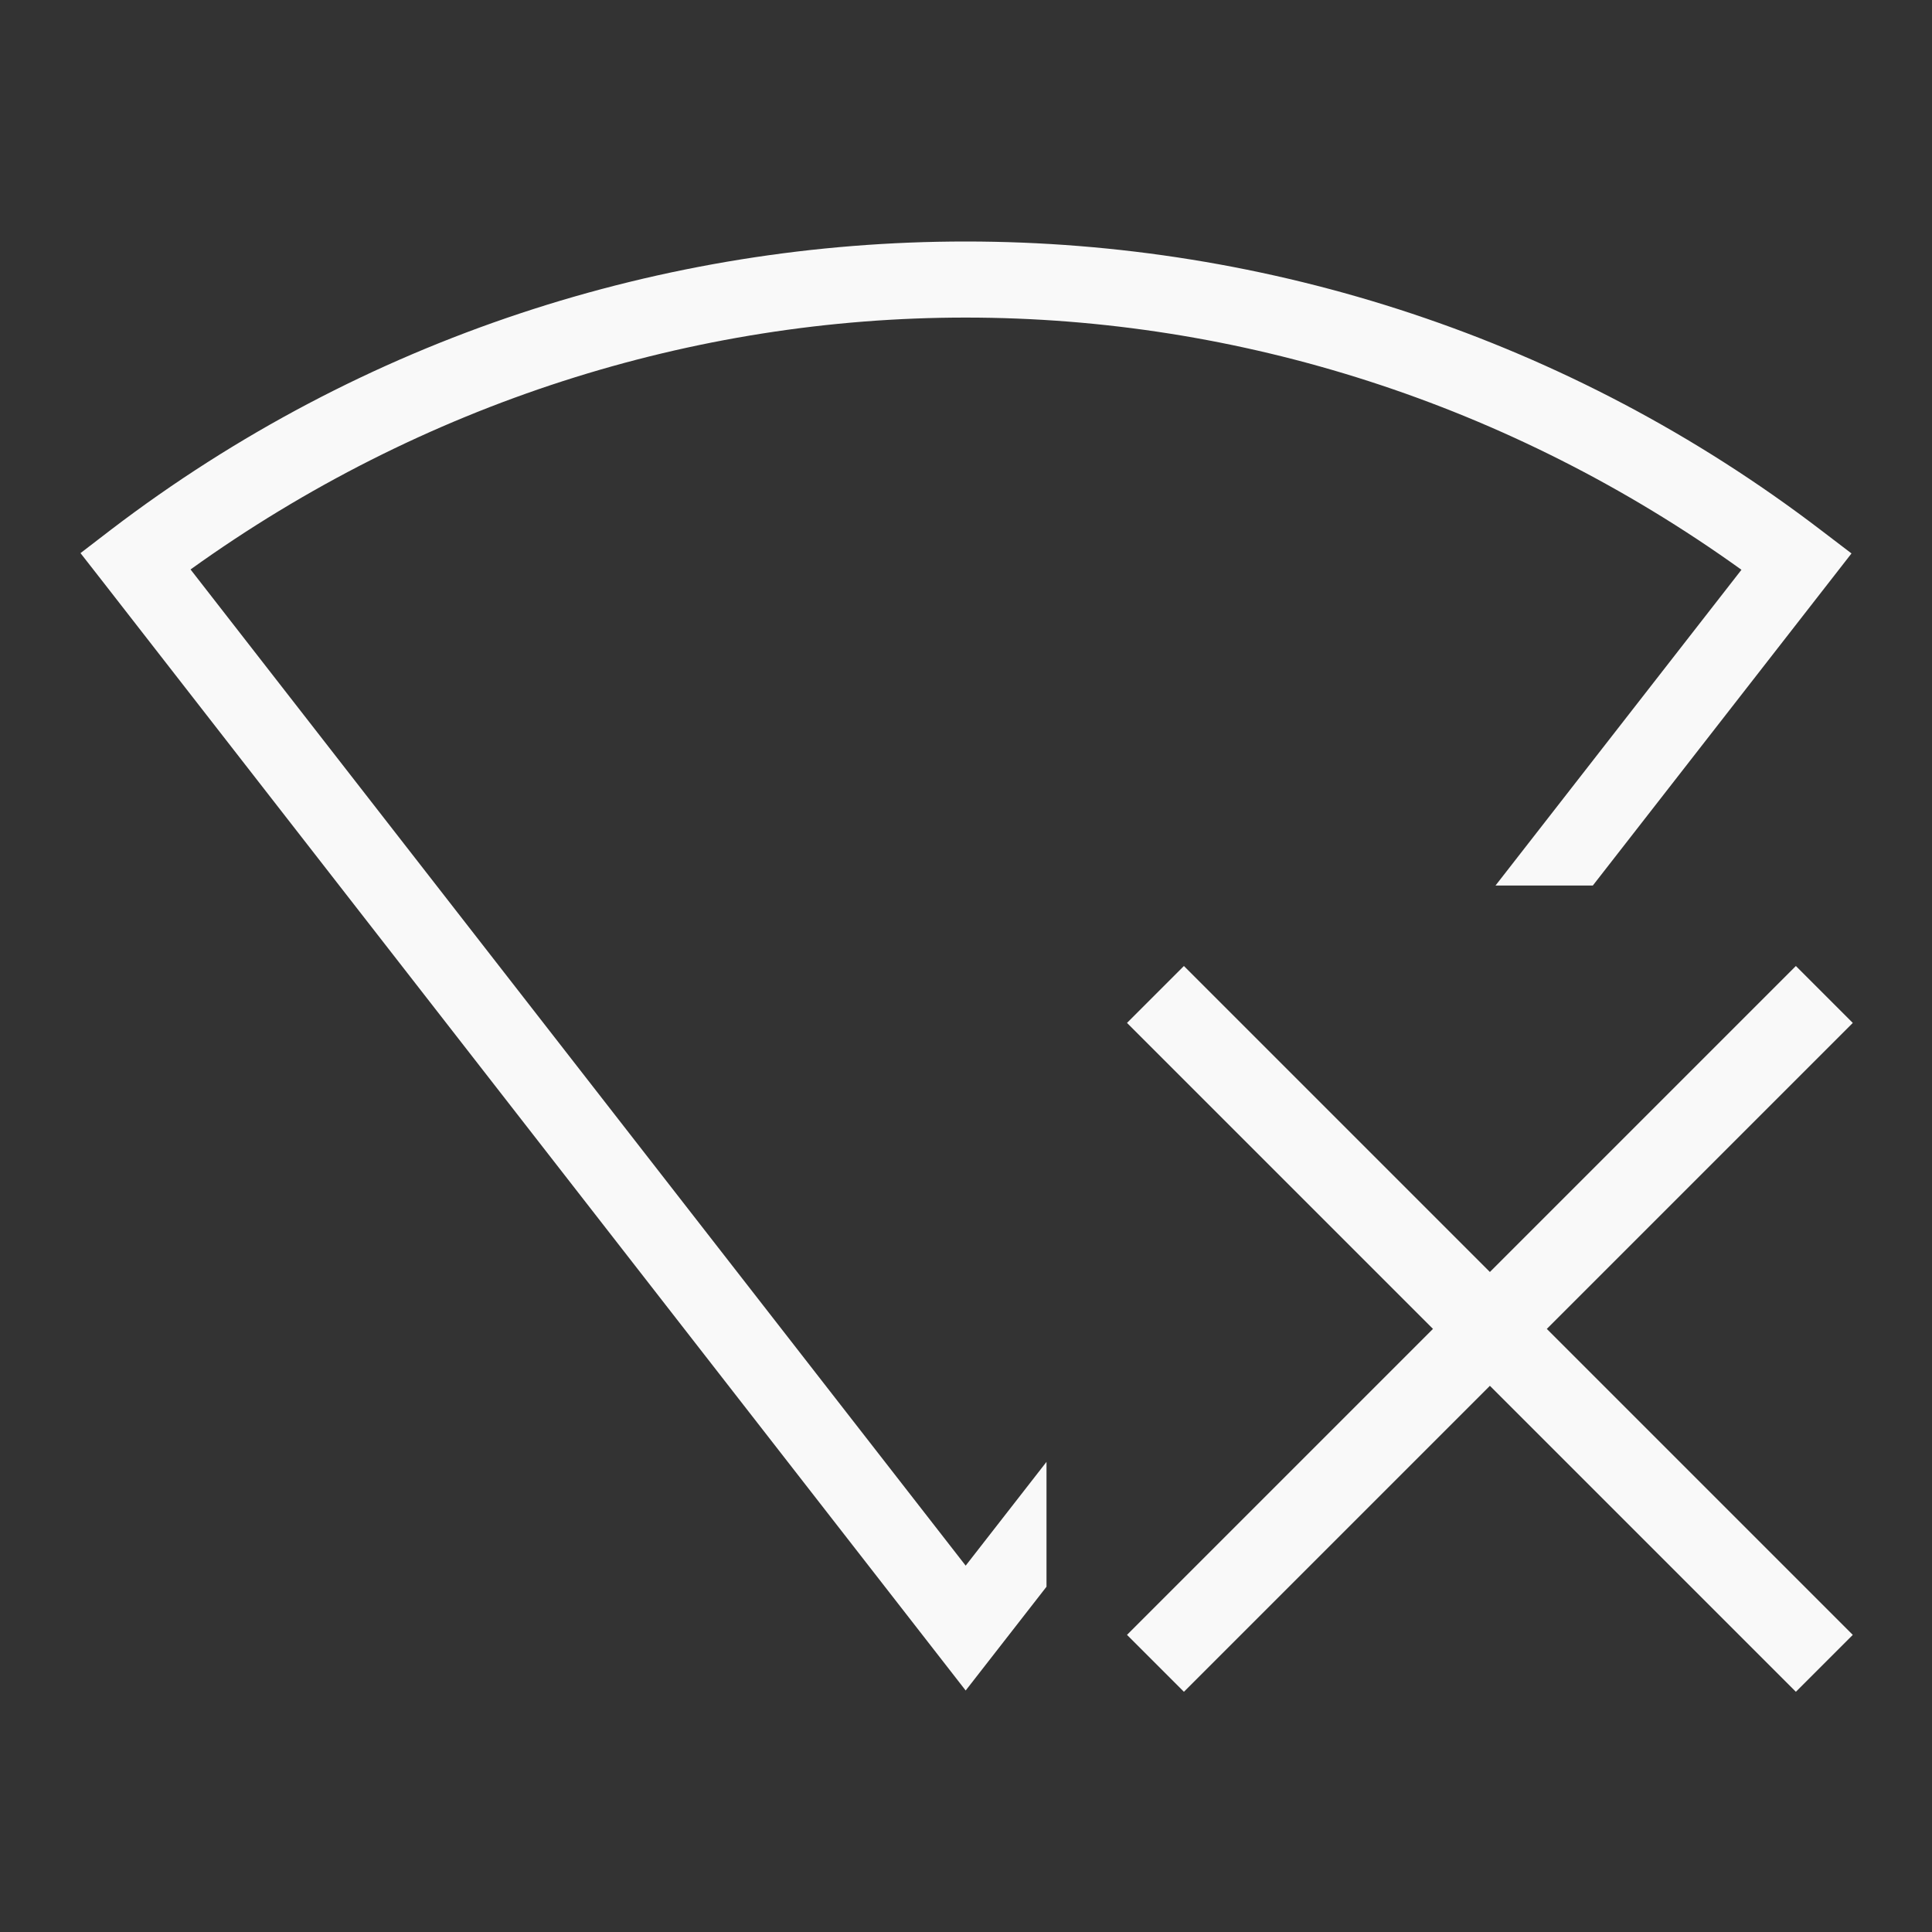 <svg version="1.1" viewBox="0 0 24 24" xmlns="http://www.w3.org/2000/svg">
 <rect x="0" y="0" width="24" height="24" fill="#333333" stroke="none"/>
 <path d="m12 3c-3.746-9e-4 -7.492 1.192-10.621 3.58l-0.379 0.291 0.293 0.375 10.703 13.754 1.004-1.289v-1.551l-1.004 1.289-9.629-12.375c2.877-2.066 6.247-3.13 9.633-3.129 3.385 8.3e-4 6.757 1.065 9.633 3.133l-3.055 3.922h1.209l3.213-4.125-0.379-0.289c-3.128-2.39-6.875-3.585-10.621-3.586z" color="#000000" color-rendering="auto" fill="#F9F9F9" image-rendering="auto" shape-rendering="auto" solid-color="#000000" style="font-feature-settings:normal;font-variant-alternates:normal;font-variant-caps:normal;font-variant-ligatures:none;font-variant-numeric:normal;font-variant-position:normal;isolation:auto;mix-blend-mode:normal;shape-padding:0;text-decoration-color:#000000;text-decoration-line:none;text-decoration-style:solid;text-indent:0;text-transform:none;white-space:normal"/>
 <path d="m14.707 12-0.707 0.707 3.801 3.801-3.801 3.801 0.707 0.707 3.801-3.801 3.801 3.801 0.707-0.707-3.801-3.801 3.801-3.801-0.707-0.707-3.801 3.801z" fill="#F9F9F9" stroke-width="1.084"/>
</svg>
